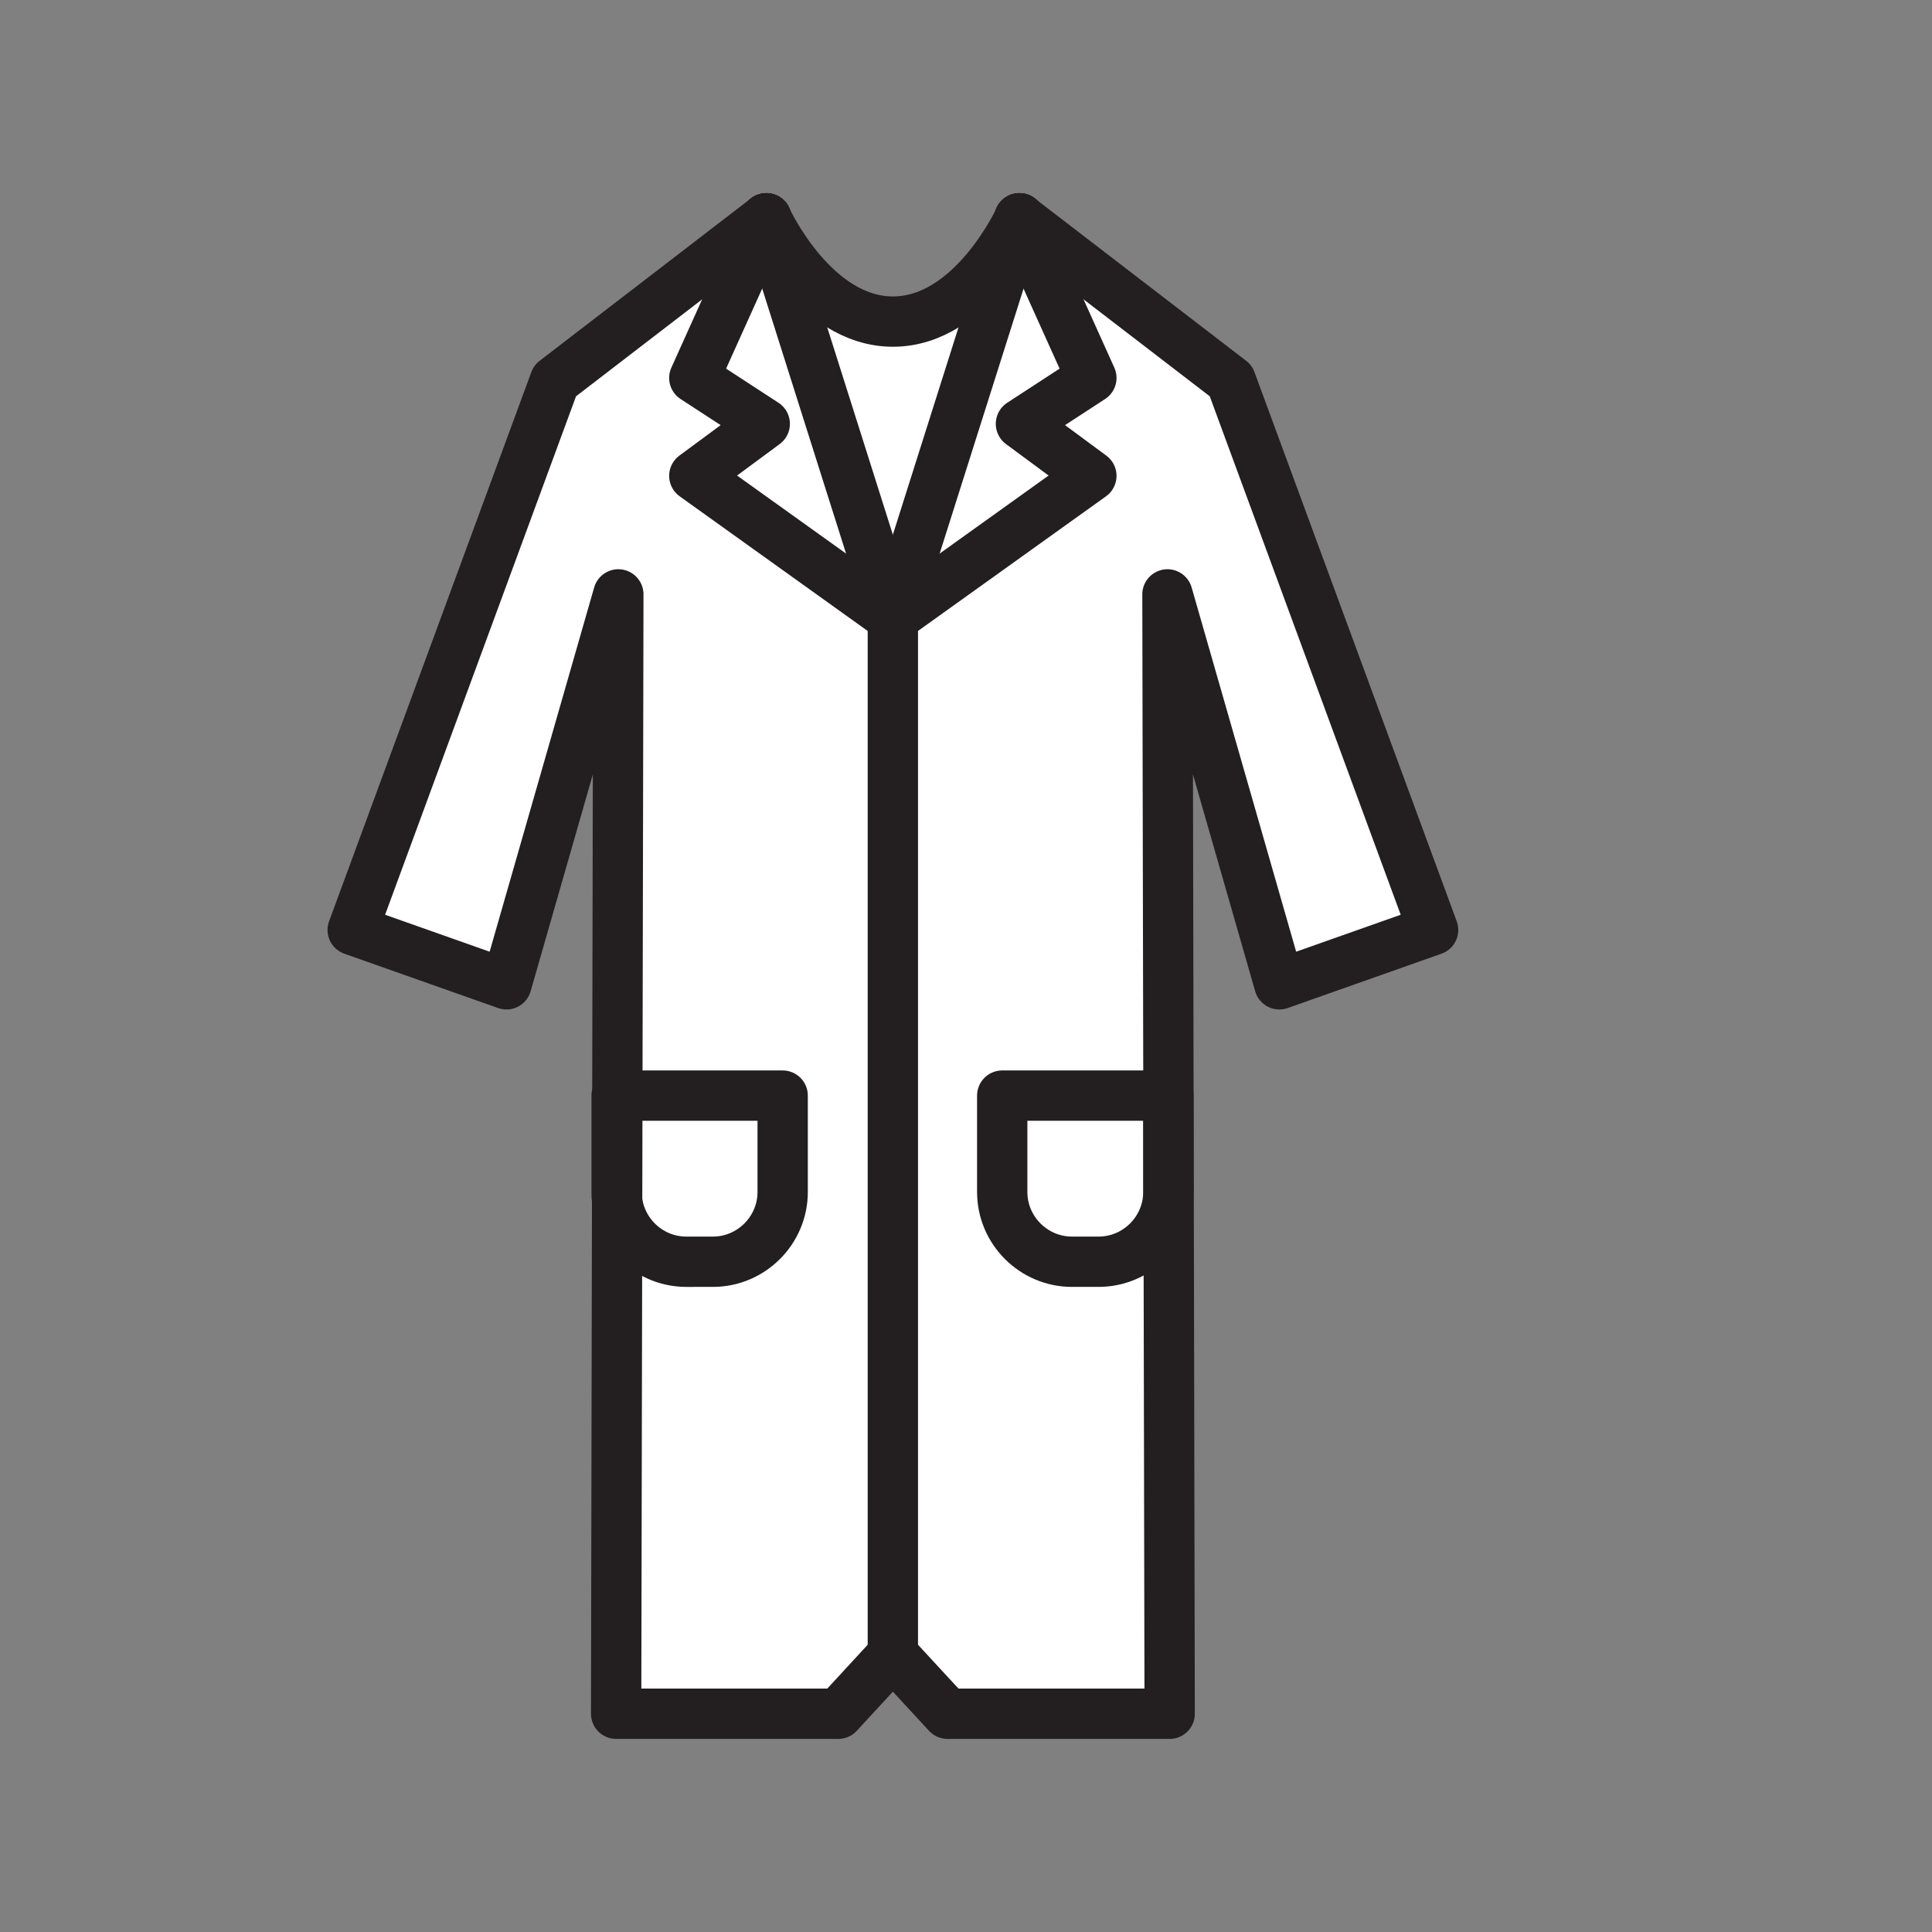<svg xmlns="http://www.w3.org/2000/svg" viewBox="0 0 1920 1920">
    <rect x="0" y="0" width="1920" height="1920" fill="#808080" stroke="none"/>
    <style>
        .st0{fill:#fff}.st1{fill:none;stroke:#231f20;stroke-width:50;stroke-linecap:round;stroke-linejoin:round;stroke-miterlimit:10}
    </style>
    <path class="st0" d="M1160.2 590.7l2.2 1112.3H941.6l-54.2-58.7V614.2l197.3-141.4-70-51.6 70-45.6-71.6-158.6 210.1 161.5 201 545.8-152.8 54-111.2-387.6zM996 1184.6c0 38.1 31.2 69.3 69.3 69.3h26.5c38.1 0 69.3-31.2 69.3-69.3v-95.8H996v95.8zm-383.7 518.5h220.8l54.2-58.7V614.2L690 472.9l70-51.6-70-45.6L761.5 217l-210 161.4-201 545.8 152.8 54 111.2-387.5-1 498.1h164.3v95.8c0 38.1-31.2 69.3-69.3 69.3H682c-35.2 0-64.4-26.6-68.7-60.6l-1 509.8z" id="Layer_5"/>
    <path class="st0" d="M1161.1 1088.8v95.8c0 38.1-31.2 69.3-69.3 69.3h-26.5c-38.1 0-69.3-31.2-69.3-69.3v-95.8h165.1zm-547.6 0l-.2 104.4c4.3 34.1 33.6 60.6 68.7 60.6h26.5c38.1 0 69.3-31.2 69.3-69.3v-95.8H613.5z" id="Layer_7"/>
    <path class="st0" d="M761.6 217c.7 1.6 47.2 102.6 125.8 102.6s125-101 125.8-102.6L887.3 614.2 761.6 217z" id="Layer_8"/>
    <path class="st0" d="M1013.1 217l71.5 158.7-70 45.6 70 51.6-197.3 141.3L1013.1 217zm-251.5-.1L690 375.6l70 45.6-70 51.6 197.3 141.4-125.7-397.3c0 .1 0 0 0 0z" id="Layer_9"/>
    <g id="STROKE">
        <g id="XMLID_2_">
            <path class="st1" d="M1013.1 217L887.3 614.2"/>
            <path class="st1" d="M887.3 1644.3l54.3 58.8h220.8l-2.2-1112.4 111.2 387.5 152.8-54-201-545.8L1013.1 217"/>
            <path class="st1" d="M1013.1 216.9v.1l71.5 158.6-70 45.6 70 51.7-197.3 141.3"/>
            <path class="st1" d="M1013.1 216.9v.1"/>
            <path class="st1" d="M761.6 217c.7 1.6 47.2 102.6 125.8 102.6s125-101 125.8-102.6"/>
            <path class="st1" d="M887.3 614.2L690 472.9l70-51.7-70-45.6L761.5 217"/>
            <path class="st1" d="M887.3 614.2v1030.1"/>
            <path class="st1" d="M761.6 216.9l-.1.1-210 161.4-201 545.8 152.8 54 111.2-387.5-1 498.1-.2 104.4-1 509.9h220.8l54.2-58.8"/>
            <path class="st1" d="M761.6 216.9s0 .1 0 0"/>
            <path class="st1" d="M887.3 614.2L761.6 217"/>
            <path class="st1" d="M613.5 1088.8h164.3v95.8c0 38.1-31.2 69.3-69.3 69.3H682c-35.2 0-64.4-26.6-68.7-60.6-.4-2.8-.5-5.7-.5-8.7v-95.8h.7z"/>
            <path class="st1" d="M1161.1 1088.8v95.8c0 38.1-31.2 69.3-69.3 69.3h-26.5c-38.1 0-69.3-31.2-69.3-69.3v-95.8h165.1z"/>
        </g>
    </g>
</svg>
